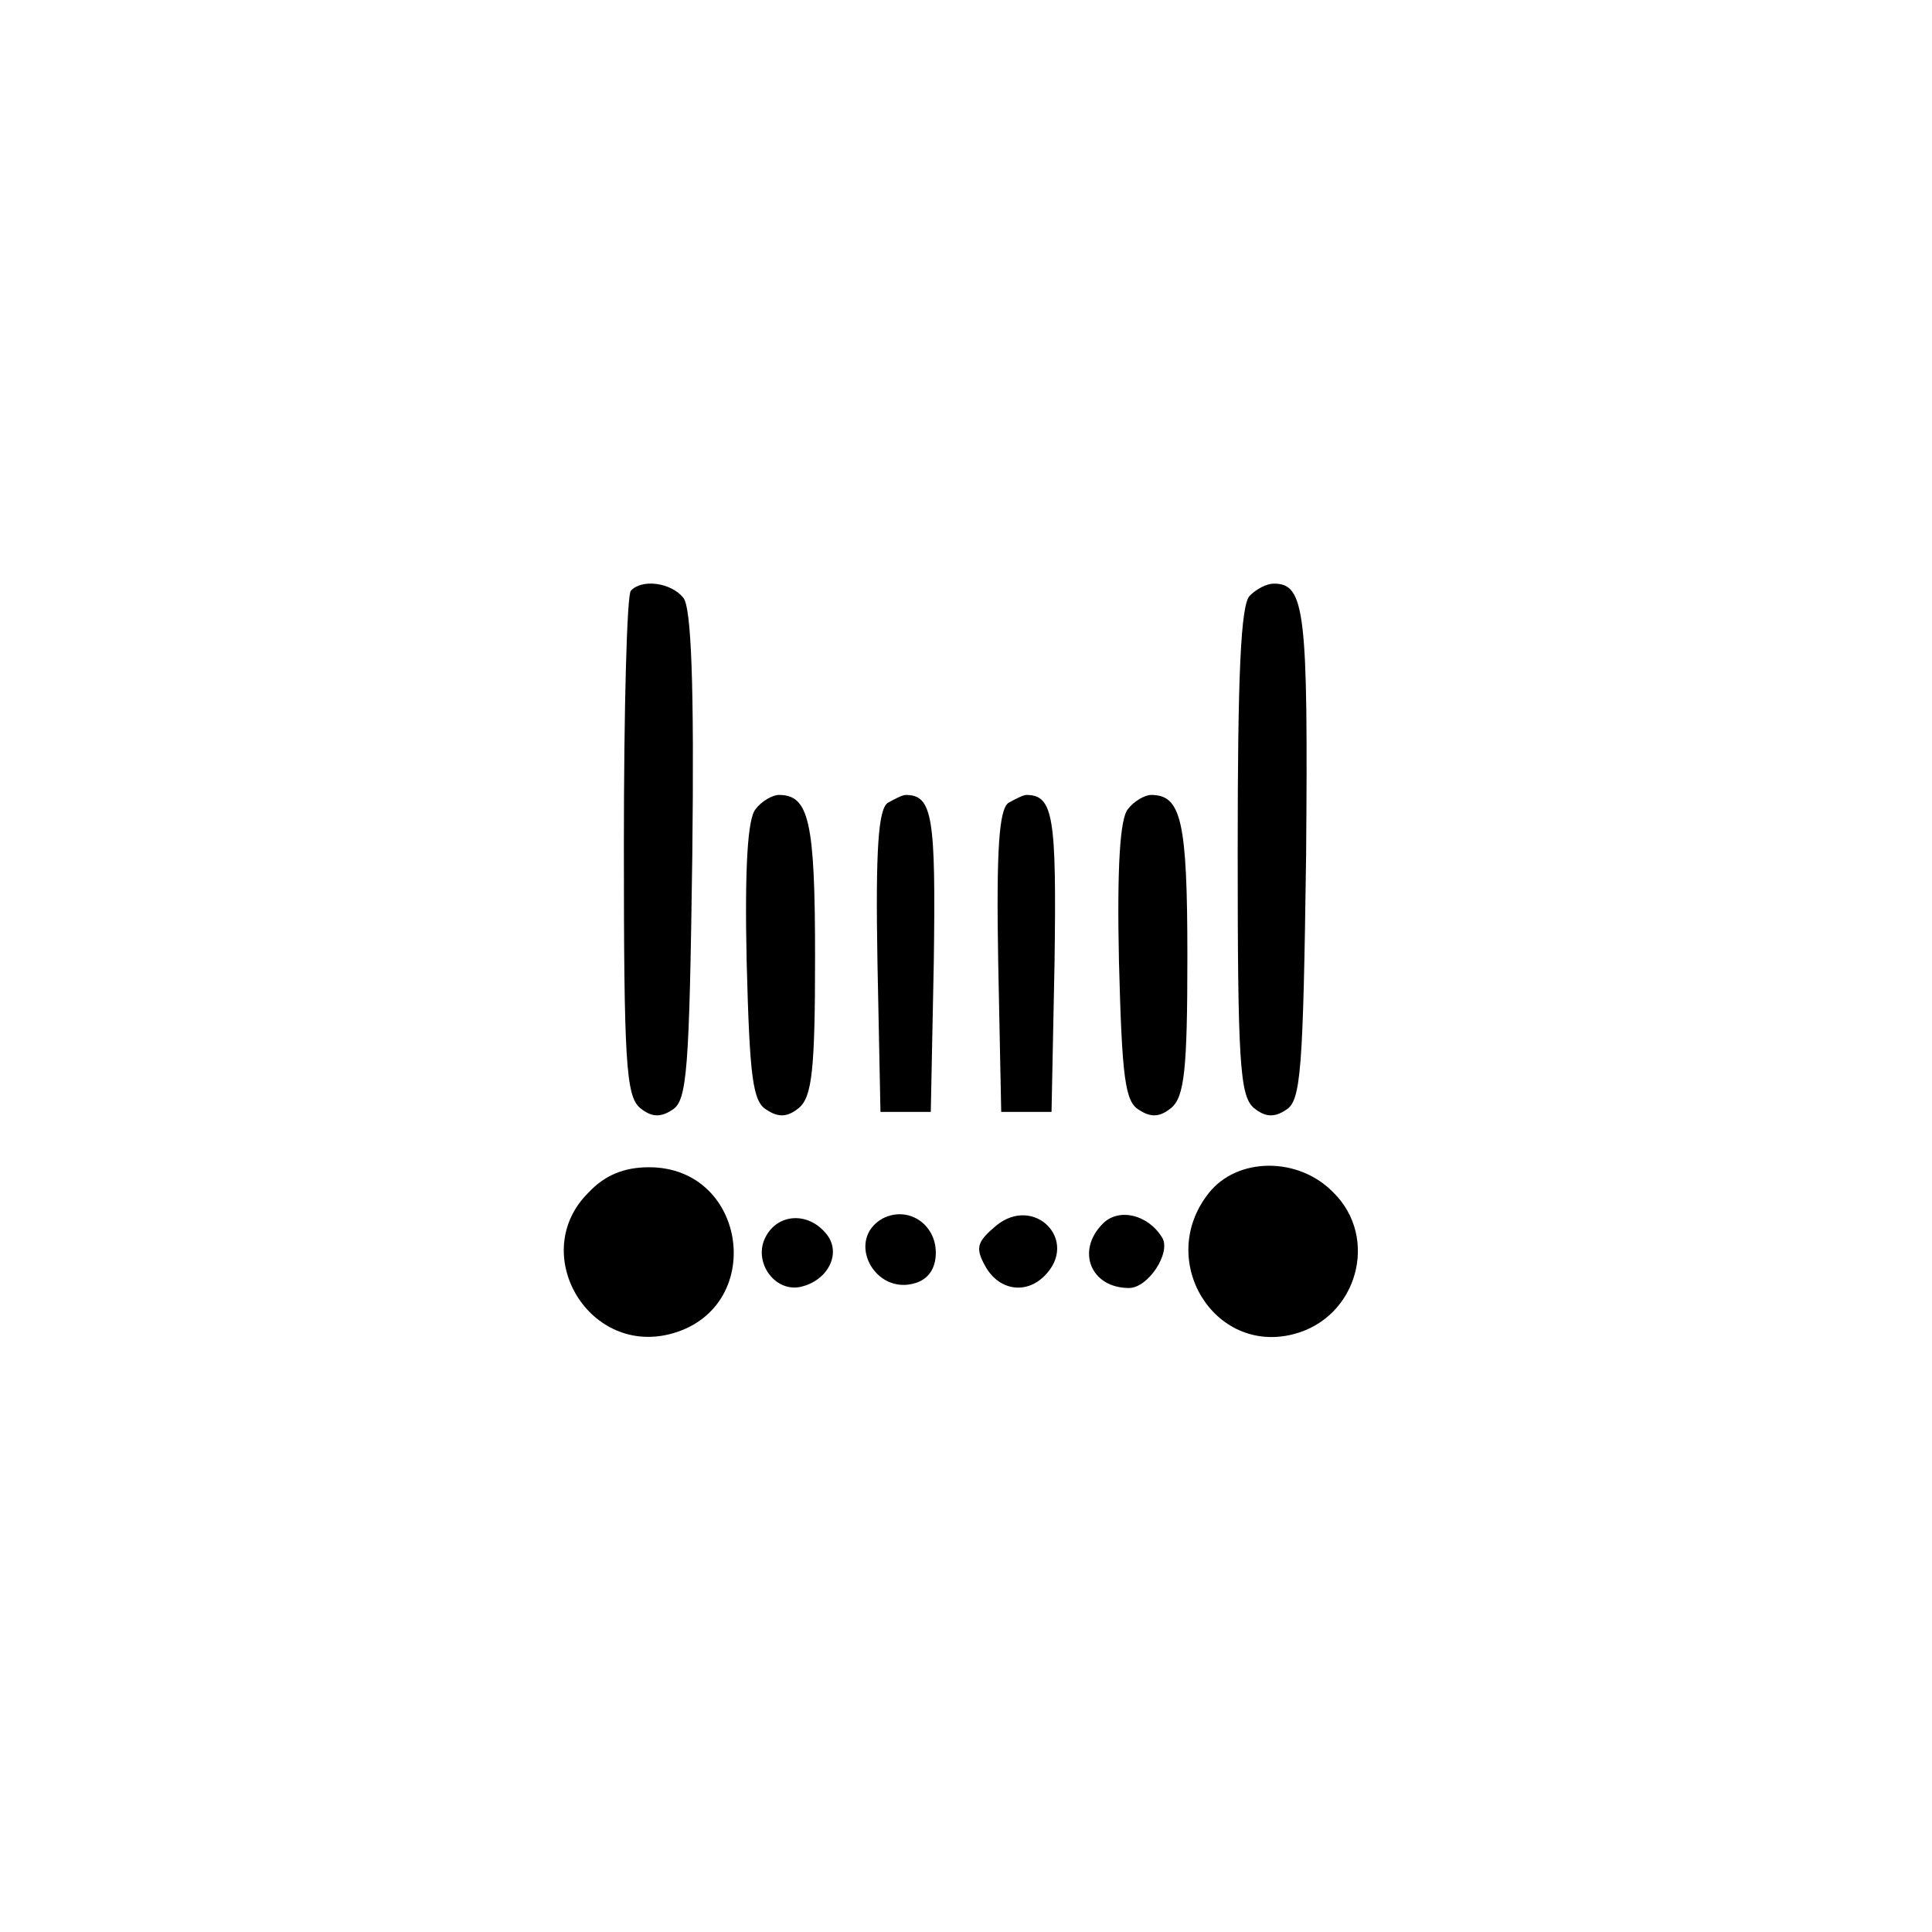 <?xml version="1.0" standalone="no"?>
<!DOCTYPE svg PUBLIC "-//W3C//DTD SVG 20010904//EN"
 "http://www.w3.org/TR/2001/REC-SVG-20010904/DTD/svg10.dtd">
<svg version="1.0" xmlns="http://www.w3.org/2000/svg"
 width="192pt" height="192pt" viewBox="0 0 192 192"
 preserveAspectRatio="xMidYMid meet">
<g transform="translate(0,192) scale(0.1,-0.1)"
fill="#000000" stroke="none">
811 c445 -92 729 -532 635 -987 -62 -301 -295 -546 -601 -630 -91 -26 -329
-26 -420 0 -291 80 -516 305 -596 596 -26 91 -26 329 0 420 120 433 542 692
982 601z"/>
<path d="M627 1333 c-4 -3 -7 -118 -7 -253 0 -214 2 -249 16 -261 11 -9 20
-10 32 -2 15 9 17 39 20 253 2 170 -1 247 -9 256 -12 15 -41 19 -52 7z"/>
<path d="M1242 1328 c-9 -9 -12 -79 -12 -254 0 -208 2 -243 16 -255 11 -9 20
-10 32 -2 15 9 17 39 20 253 2 242 -1 270 -32 270 -7 0 -17 -5 -24 -12z"/>
<path d="M751 1116 c-8 -9 -11 -58 -9 -151 3 -116 6 -140 20 -148 12 -8 21 -7
32 2 13 11 16 38 16 150 0 135 -6 161 -36 161 -6 0 -17 -6 -23 -14z"/>
<path d="M882 1122 c-9 -7 -12 -45 -10 -158 l3 -149 25 0 25 0 3 149 c2 144
-1 166 -28 166 -3 0 -11 -4 -18 -8z"/>
<path d="M1002 1122 c-9 -7 -12 -45 -10 -158 l3 -149 25 0 25 0 3 149 c2 144
-1 166 -28 166 -3 0 -11 -4 -18 -8z"/>
<path d="M1121 1116 c-8 -9 -11 -58 -9 -151 3 -116 6 -140 20 -148 12 -8 21
-7 32 2 13 11 16 38 16 150 0 135 -6 161 -36 161 -6 0 -17 -6 -23 -14z"/>
<path d="M585 735 c-60 -59 -2 -161 80 -141 97 24 79 166 -20 166 -25 0 -44
-8 -60 -25z"/>
<path d="M1201 734 c-52 -66 5 -160 84 -140 64 16 86 96 40 141 -35 36 -96 35
-124 -1z"/>
<path d="M877 709 c-37 -21 -8 -77 33 -64 13 4 20 15 20 30 0 29 -28 47 -53
34z"/>
<path d="M990 702 c-19 -16 -21 -22 -11 -40 13 -24 40 -29 59 -10 35 35 -10
81 -48 50z"/>
<path d="M1096 704 c-27 -27 -12 -64 26 -64 19 0 42 35 33 50 -14 23 -43 30
-59 14z"/>
<path d="M761 691 c-13 -24 8 -55 34 -50 28 6 42 34 26 53 -18 22 -48 20 -60
-3z"/>
</g>
</svg>

